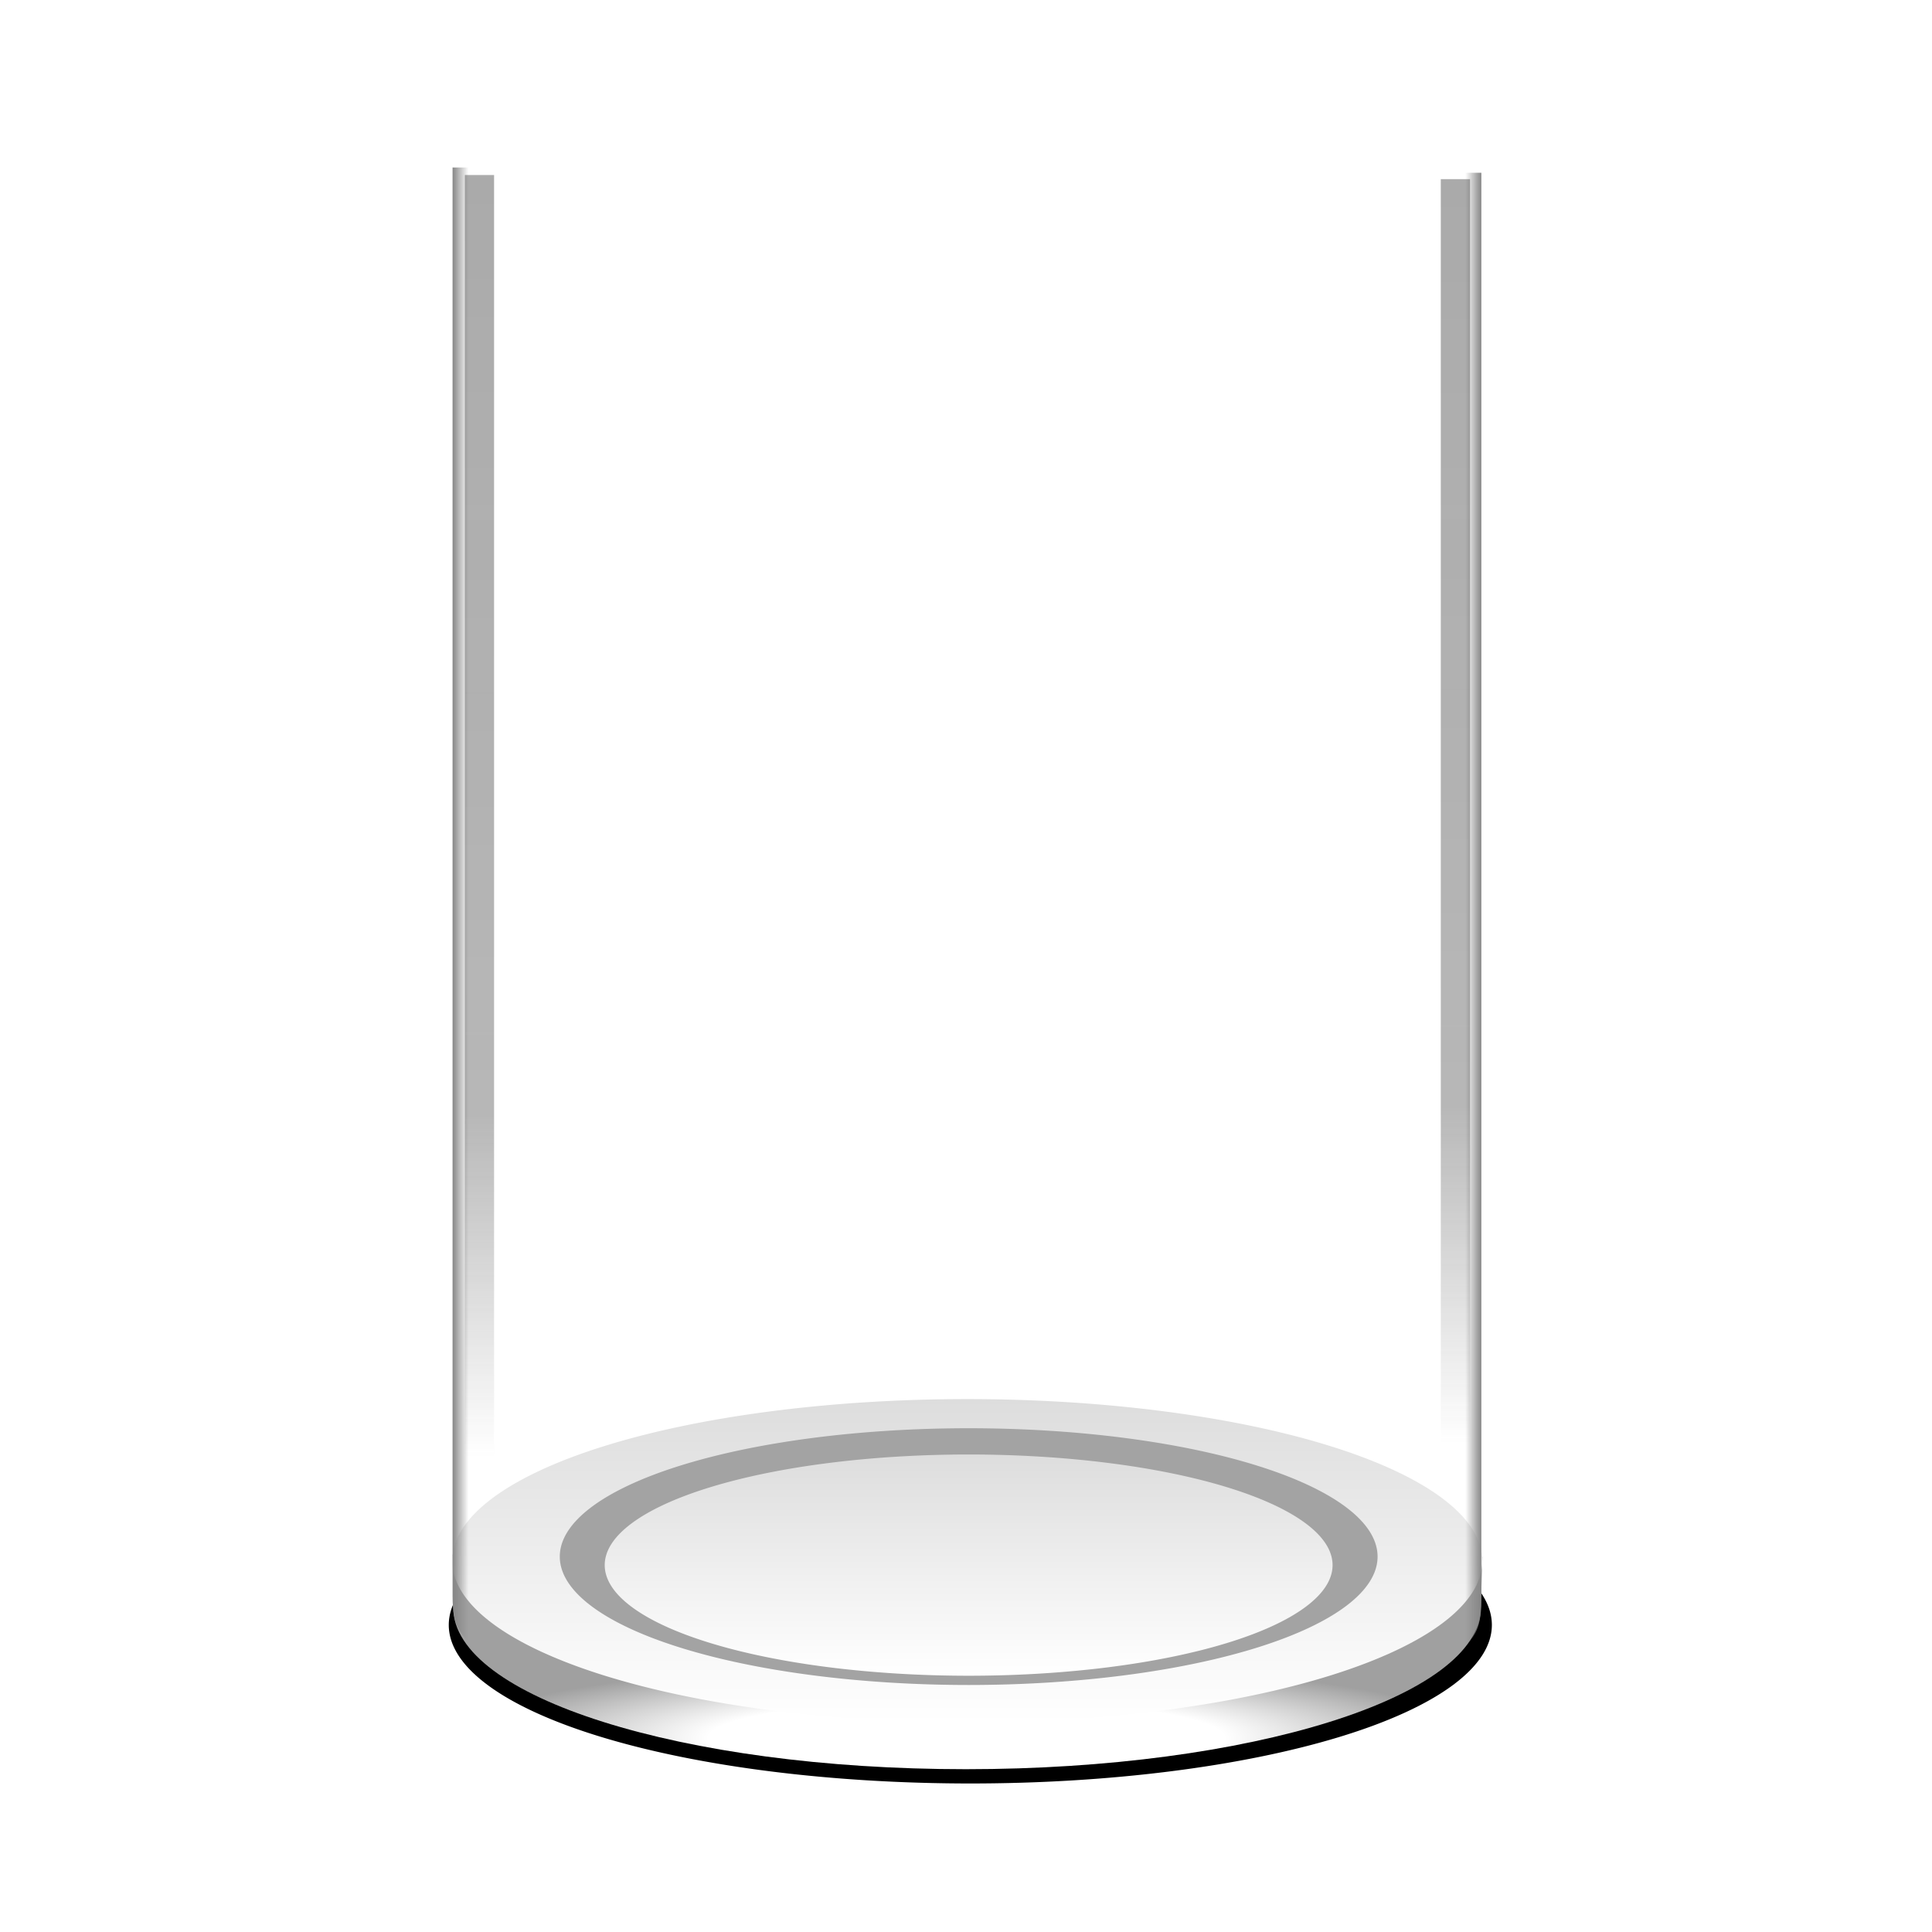 <?xml version="1.0" encoding="UTF-8" standalone="no"?>
<!-- Created with Inkscape (http://www.inkscape.org/) -->
<svg
   xmlns:dc="http://purl.org/dc/elements/1.1/"
   xmlns:cc="http://creativecommons.org/ns#"
   xmlns:rdf="http://www.w3.org/1999/02/22-rdf-syntax-ns#"
   xmlns:svg="http://www.w3.org/2000/svg"
   xmlns="http://www.w3.org/2000/svg"
   xmlns:xlink="http://www.w3.org/1999/xlink"
   xmlns:sodipodi="http://sodipodi.sourceforge.net/DTD/sodipodi-0.dtd"
   xmlns:inkscape="http://www.inkscape.org/namespaces/inkscape"
   width="128"
   height="128"
   id="svg4261"
   sodipodi:version="0.32"
   inkscape:version="0.46"
   version="1.0"
   sodipodi:docname="background.svg"
   inkscape:output_extension="org.inkscape.output.svg.inkscape">
  <defs
     id="defs4263">
    <linearGradient
       inkscape:collect="always"
       xlink:href="#linearGradient3277"
       id="linearGradient3703"
       gradientUnits="userSpaceOnUse"
       gradientTransform="matrix(0.697,0,0,1,46.589,0.82)"
       x1="-39.645"
       y1="19.518"
       x2="-39.645"
       y2="96.866" />
    <filter
       inkscape:collect="always"
       x="-0.916"
       width="2.832"
       y="-0.018"
       height="1.037"
       id="filter3347">
      <feGaussianBlur
         inkscape:collect="always"
         stdDeviation="0.667"
         id="feGaussianBlur3349" />
    </filter>
    <linearGradient
       id="linearGradient3277">
      <stop
         style="stop-color:#383838;stop-opacity:1;"
         offset="0"
         id="stop3279" />
      <stop
         id="stop3598"
         offset="0.733"
         style="stop-color:#383838;stop-opacity:0.85;" />
      <stop
         style="stop-color:#383838;stop-opacity:0;"
         offset="1"
         id="stop3281" />
    </linearGradient>
    <linearGradient
       inkscape:collect="always"
       xlink:href="#linearGradient3277"
       id="linearGradient3707"
       gradientUnits="userSpaceOnUse"
       gradientTransform="matrix(0.697,0,0,1,-11.622,0.567)"
       x1="-39.645"
       y1="19.518"
       x2="-39.645"
       y2="97.964" />
    <linearGradient
       inkscape:collect="always"
       xlink:href="#linearGradient3602"
       id="linearGradient3731"
       gradientUnits="userSpaceOnUse"
       gradientTransform="matrix(0.411,0,0,2.895,46.775,-52.057)"
       x1="-40.882"
       y1="38.848"
       x2="-38.277"
       y2="38.848" />
    <linearGradient
       inkscape:collect="always"
       id="linearGradient3602">
      <stop
         style="stop-color:#858585;stop-opacity:1;"
         offset="0"
         id="stop3604" />
      <stop
         style="stop-color:#858585;stop-opacity:0;"
         offset="1"
         id="stop3606" />
    </linearGradient>
    <linearGradient
       inkscape:collect="always"
       xlink:href="#linearGradient3602"
       id="linearGradient3734"
       gradientUnits="userSpaceOnUse"
       gradientTransform="matrix(-0.411,0,0,2.895,81.352,-51.785)"
       x1="-40.882"
       y1="38.848"
       x2="-38.277"
       y2="38.848" />
    <filter
       inkscape:collect="always"
       x="-0.053"
       width="1.105"
       y="-0.167"
       height="1.335"
       id="filter3280">
      <feGaussianBlur
         inkscape:collect="always"
         stdDeviation="1.344"
         id="feGaussianBlur3282" />
    </filter>
    <linearGradient
       inkscape:collect="always"
       xlink:href="#linearGradient3205"
       id="linearGradient3978"
       gradientUnits="userSpaceOnUse"
       x1="-40"
       y1="9.071"
       x2="-40"
       y2="28.357" />
    <linearGradient
       id="linearGradient3205">
      <stop
         style="stop-color:#dddddd;stop-opacity:1;"
         offset="0"
         id="stop3207" />
      <stop
         style="stop-color:#ffffff;stop-opacity:1;"
         offset="1"
         id="stop3209" />
    </linearGradient>
    <linearGradient
       inkscape:collect="always"
       xlink:href="#linearGradient3205"
       id="linearGradient3701"
       gradientUnits="userSpaceOnUse"
       x1="-40"
       y1="9.071"
       x2="-40"
       y2="28.357" />
    <linearGradient
       id="linearGradient3382">
      <stop
         id="stop3384"
         offset="0"
         style="stop-color:#ffffff;stop-opacity:1;" />
      <stop
         style="stop-color:#ffffff;stop-opacity:1;"
         offset="0.5"
         id="stop3388" />
      <stop
         id="stop3386"
         offset="1"
         style="stop-color:#a0a0a0;stop-opacity:1;" />
    </linearGradient>
    <radialGradient
       inkscape:collect="always"
       xlink:href="#linearGradient3382"
       id="radialGradient3751"
       gradientUnits="userSpaceOnUse"
       gradientTransform="matrix(1.111,5.5926824e-8,0,0.164,75.492,93.726)"
       cx="-10.322"
       cy="130.628"
       fx="-10.322"
       fy="130.628"
       r="30.778" />
    <filter
       inkscape:collect="always"
       x="-0.155"
       width="1.31"
       y="-0.494"
       height="1.989"
       id="filter3580">
      <feGaussianBlur
         inkscape:collect="always"
         stdDeviation="3.972"
         id="feGaussianBlur3582" />
    </filter>
    <linearGradient
       id="linearGradient3265">
      <stop
         style="stop-color:#ffffff;stop-opacity:0.398;"
         offset="0"
         id="stop3267" />
      <stop
         style="stop-color:#ffffff;stop-opacity:0.744;"
         offset="1"
         id="stop3269" />
    </linearGradient>
    <radialGradient
       inkscape:collect="always"
       xlink:href="#linearGradient3265"
       id="radialGradient3755"
       gradientUnits="userSpaceOnUse"
       gradientTransform="matrix(-1.111,-2.5830902e-2,7.5369809e-2,-3.241,50.037,135.004)"
       cx="-10.179"
       cy="36.423"
       fx="-10.179"
       fy="36.423"
       r="30.714" />
    <inkscape:perspective
       sodipodi:type="inkscape:persp3d"
       inkscape:vp_x="0 : 24 : 1"
       inkscape:vp_y="0 : 1000 : 0"
       inkscape:vp_z="48 : 24 : 1"
       inkscape:persp3d-origin="24 : 16 : 1"
       id="perspective4269" />
  </defs>
  <sodipodi:namedview
     id="base"
     pagecolor="#ffffff"
     bordercolor="#666666"
     borderopacity="1.0"
     inkscape:pageopacity="0.0"
     inkscape:pageshadow="2"
     inkscape:zoom="2.4748737"
     inkscape:cx="-16.262275"
     inkscape:cy="65.0906"
     inkscape:current-layer="layer1"
     showgrid="true"
     inkscape:grid-bbox="true"
     inkscape:document-units="px"
     inkscape:window-width="949"
     inkscape:window-height="716"
     inkscape:window-x="537"
     inkscape:window-y="207" />
  <g
     id="layer1"
     inkscape:label="Layer 1"
     inkscape:groupmode="layer">
    <g
       id="g4271"
       transform="translate(3.479271e-4,-8.1611881e-5)">
      <rect
         y="10.082"
         x="29.972"
         height="94.015"
         width="68.23"
         id="rect3263"
         style="fill:url(#radialGradient3755);fill-opacity:1;stroke:none;stroke-width:0.6;stroke-linecap:round;stroke-linejoin:miter;stroke-miterlimit:4;stroke-dasharray:none;stroke-dashoffset:0;stroke-opacity:1" />
      <path
         transform="matrix(1.125,0,0,1.089,74.732,87.279)"
         d="M 21.429,18.714 A 30.714,9.643 0 1 1 -40,18.714 A 30.714,9.643 0 1 1 21.429,18.714 z"
         sodipodi:ry="9.6428576"
         sodipodi:rx="30.714285"
         sodipodi:cy="18.714285"
         sodipodi:cx="-9.2857141"
         id="path3392"
         style="fill:#000000;fill-opacity:1;stroke:none;stroke-width:0.6;stroke-linecap:round;stroke-linejoin:miter;stroke-miterlimit:4;stroke-dasharray:none;stroke-dashoffset:0;stroke-opacity:1;filter:url(#filter3580)"
         sodipodi:type="arc" />
      <path
         sodipodi:nodetypes="cscccc"
         id="path3373"
         d="M 98.107,106.504 C 98.107,112.416 82.823,117.214 63.992,117.214 C 45.16,117.214 30.025,112.416 30.025,106.504 L 29.989,102.997 L 98.213,103.138 L 98.107,106.504 z"
         style="fill:url(#radialGradient3751);fill-opacity:1;stroke:none;stroke-width:0.6;stroke-linecap:round;stroke-linejoin:miter;stroke-miterlimit:4;stroke-dashoffset:0;stroke-opacity:1" />
      <path
         transform="matrix(1.111,0,0,1.111,74.401,82.616)"
         d="M 21.429,18.714 A 30.714,9.643 0 1 1 -40,18.714 A 30.714,9.643 0 1 1 21.429,18.714 z"
         sodipodi:ry="9.6428576"
         sodipodi:rx="30.714285"
         sodipodi:cy="18.714285"
         sodipodi:cx="-9.2857141"
         id="path3256"
         style="fill:url(#linearGradient3701);fill-opacity:1;stroke:none;stroke-width:0.6;stroke-linecap:round;stroke-linejoin:miter;stroke-miterlimit:4;stroke-dasharray:none;stroke-dashoffset:0;stroke-opacity:1"
         sodipodi:type="arc" />
      <path
         transform="matrix(0.882,0,0,0.882,72.367,86.624)"
         d="M 21.429,18.714 A 30.714,9.643 0 1 1 -40,18.714 A 30.714,9.643 0 1 1 21.429,18.714 z"
         sodipodi:ry="9.6428576"
         sodipodi:rx="30.714285"
         sodipodi:cy="18.714285"
         sodipodi:cx="-9.2857141"
         id="path3365"
         style="fill:#a3a3a3;fill-opacity:1;stroke:none;stroke-width:0.6;stroke-linecap:round;stroke-linejoin:miter;stroke-miterlimit:4;stroke-dasharray:none;stroke-dashoffset:0;stroke-opacity:1"
         sodipodi:type="arc" />
      <path
         transform="matrix(0.785,0,0,0.76,71.464,89.47)"
         d="M 21.429,18.714 A 30.714,9.643 0 1 1 -40,18.714 A 30.714,9.643 0 1 1 21.429,18.714 z"
         sodipodi:ry="9.6428576"
         sodipodi:rx="30.714285"
         sodipodi:cy="18.714285"
         sodipodi:cx="-9.2857141"
         id="path3369"
         style="fill:url(#linearGradient3978);fill-opacity:1;stroke:none;stroke-width:0.6;stroke-linecap:round;stroke-linejoin:miter;stroke-miterlimit:4;stroke-dasharray:none;stroke-dashoffset:0;stroke-opacity:1;filter:url(#filter3280)"
         sodipodi:type="arc" />
      <path
         sodipodi:nodetypes="ccccc"
         id="path2220"
         d="M 98.142,11.444 L 97.073,11.444 L 97.073,109.081 C 97.454,108.574 98.149,108.173 98.142,106.033 L 98.142,11.444 z"
         style="fill:url(#linearGradient3734);fill-opacity:1;stroke:none;stroke-width:0.6;stroke-linecap:round;stroke-linejoin:miter;stroke-miterlimit:4;stroke-dashoffset:0;stroke-opacity:1" />
      <path
         sodipodi:nodetypes="ccccc"
         id="rect3600"
         d="M 29.984,11.098 L 31.054,11.098 L 31.054,108.809 C 30.673,108.302 29.977,107.901 29.984,105.761 L 29.984,11.098 z"
         style="fill:url(#linearGradient3731);fill-opacity:1;stroke:none;stroke-width:0.6;stroke-linecap:round;stroke-linejoin:miter;stroke-miterlimit:4;stroke-dashoffset:0;stroke-opacity:1" />
      <path
         transform="matrix(1.111,0,0,1.083,75.393,-10.157)"
         sodipodi:nodetypes="ccccc"
         id="path3285"
         d="M -40.14,20.085 L -38.397,20.085 L -38.397,107.121 C -39.264,106.093 -40.198,105.152 -40.14,102.942 L -40.14,20.085 z"
         style="opacity:0.652;fill:url(#linearGradient3707);fill-opacity:1;stroke:none;stroke-width:0.6;stroke-linecap:round;stroke-linejoin:miter;stroke-miterlimit:4;stroke-dashoffset:0;stroke-opacity:1;filter:url(#filter3347)" />
      <path
         transform="matrix(-1.111,0,0,1.083,117.468,-10.157)"
         sodipodi:nodetypes="ccccc"
         id="path3351"
         d="M 18.07,20.337 L 19.813,20.337 L 19.813,107.373 C 18.946,106.346 18.012,105.404 18.07,103.195 L 18.07,20.337 z"
         style="opacity:0.652;fill:url(#linearGradient3703);fill-opacity:1;stroke:none;stroke-width:0.6;stroke-linecap:round;stroke-linejoin:miter;stroke-miterlimit:4;stroke-dashoffset:0;stroke-opacity:1;filter:url(#filter3347)" />
    </g>
  </g>
</svg>
